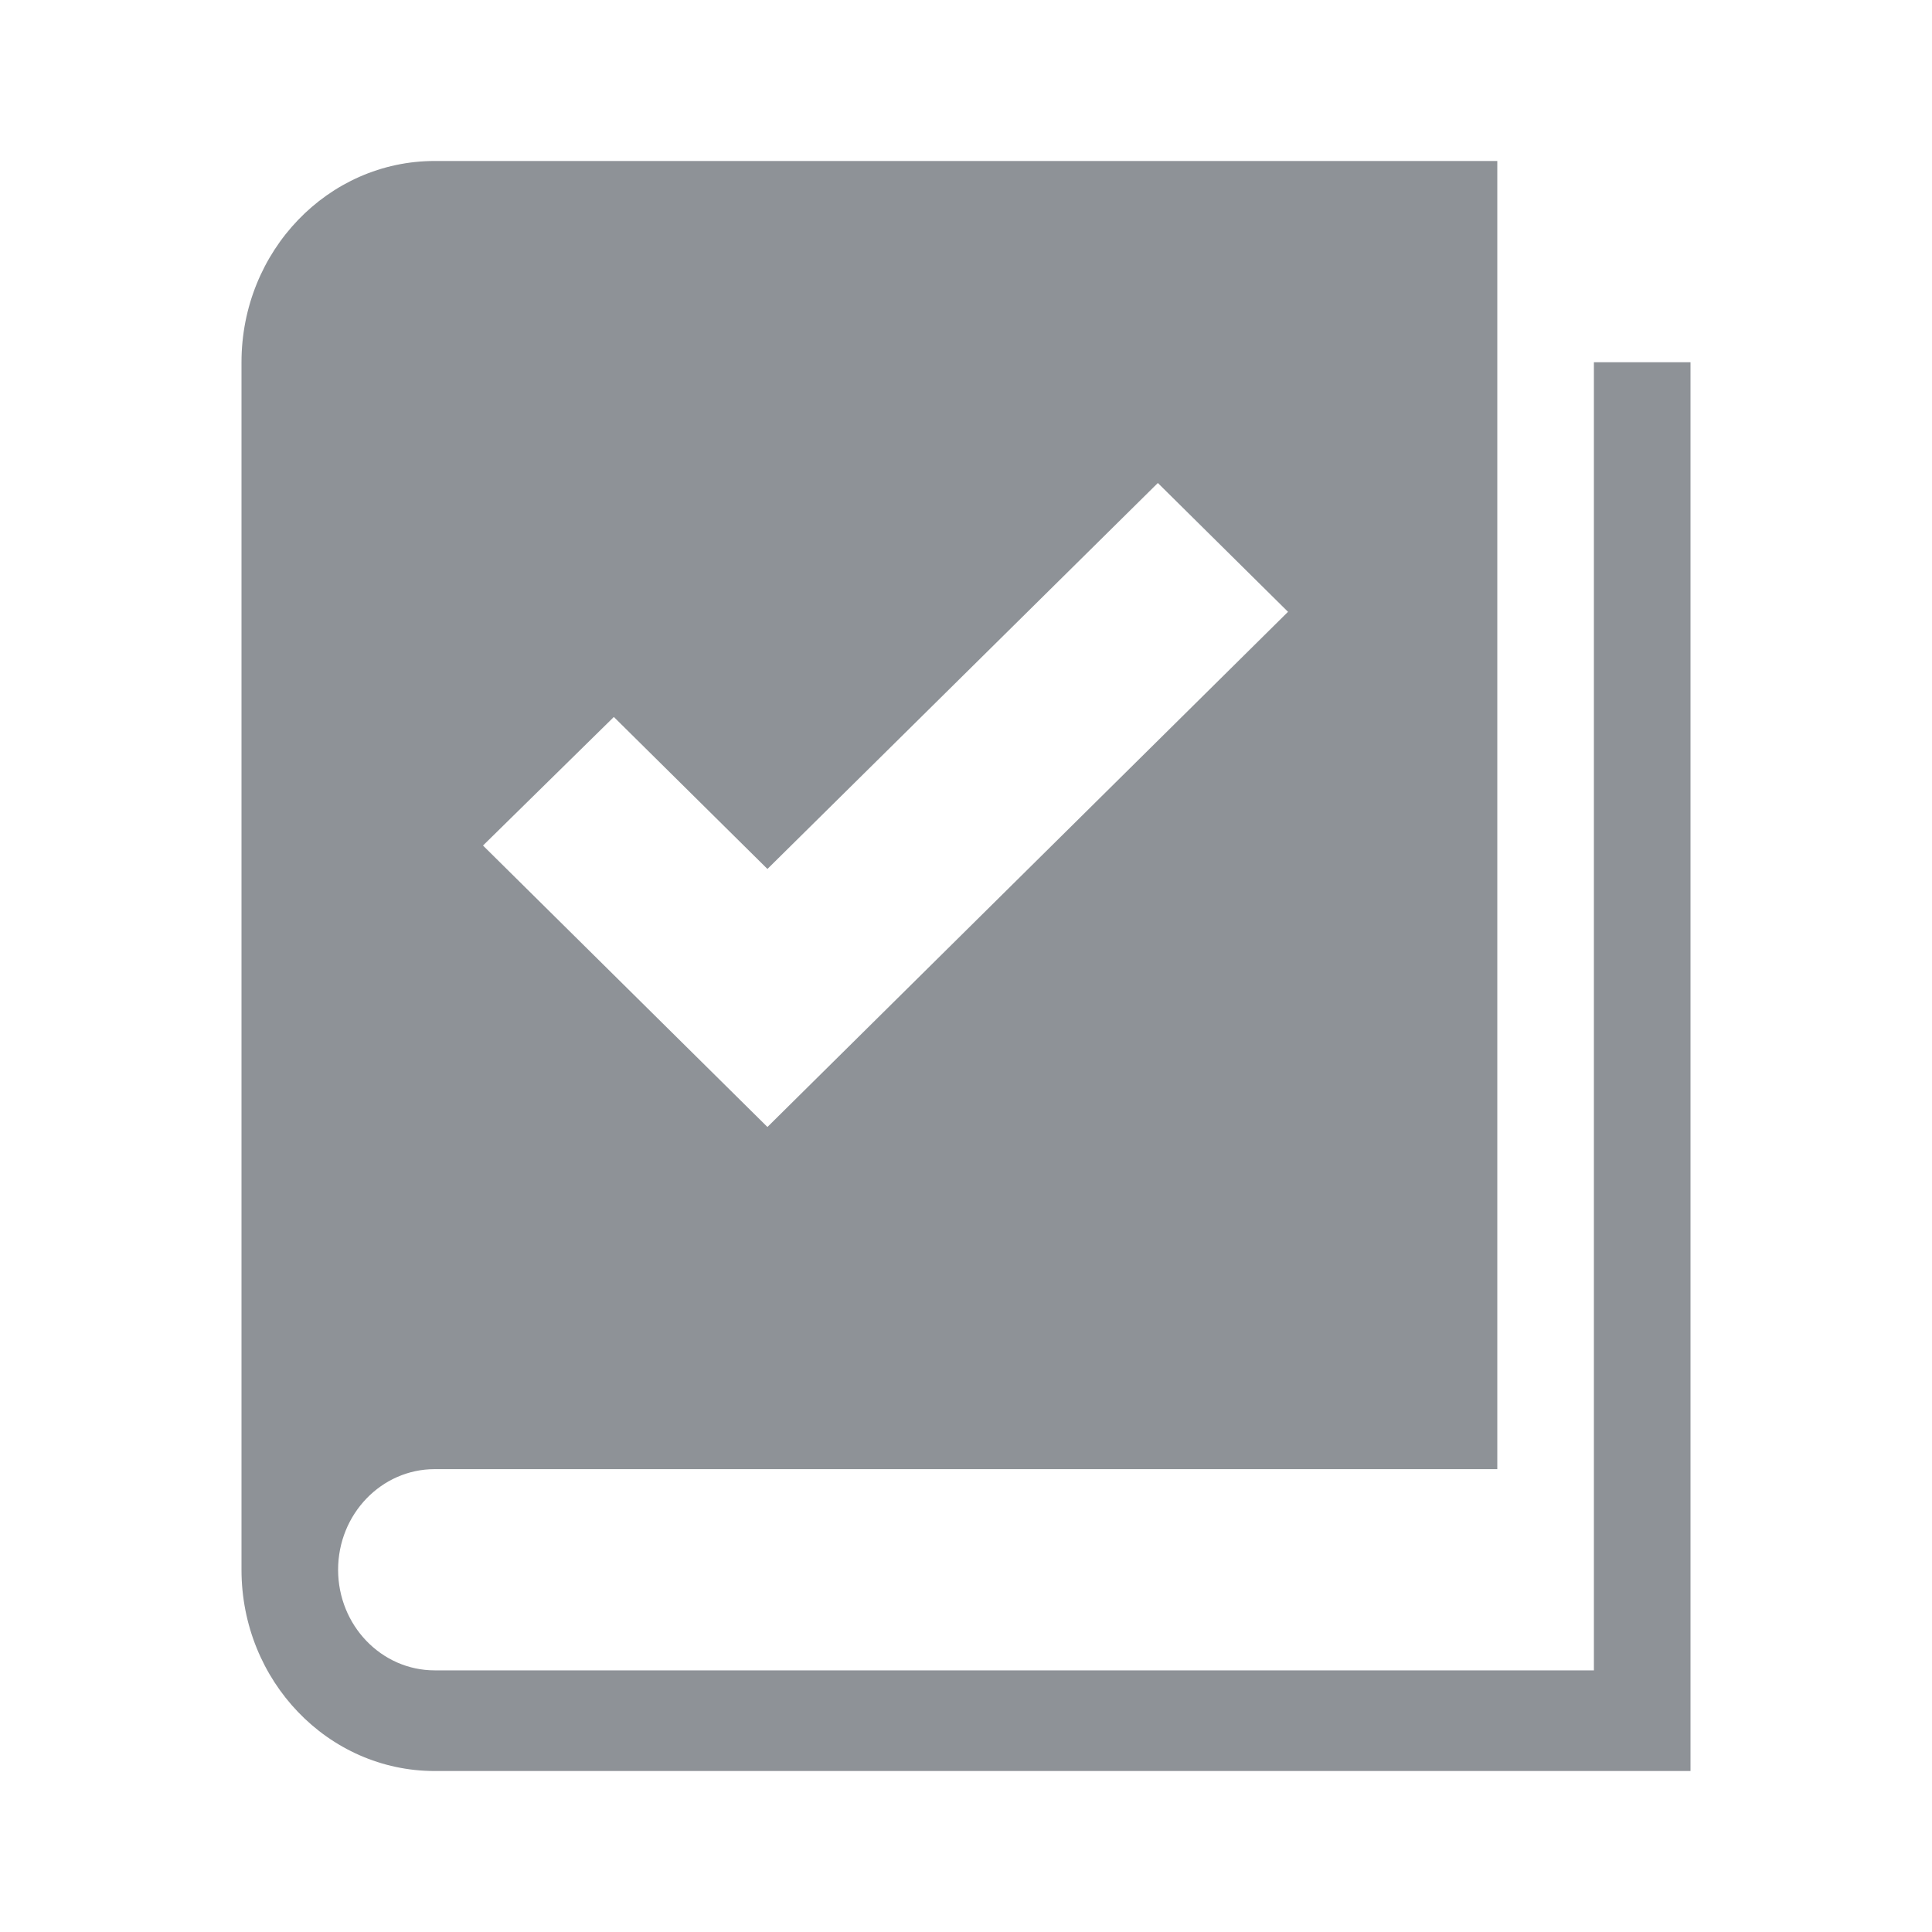 <svg xmlns:xlink="http://www.w3.org/1999/xlink" xmlns="http://www.w3.org/2000/svg" width="24" height="24" viewBox="0 0 40 40" fill="none" class="icon-1DeIlz"><path fill="#8E9297" fill-rule="evenodd" clip-rule="evenodd" d="M33 34.583V7.5H35V36.667H9C6.791 36.667 5 34.801 5 32.5V7.5C5 5.199 6.791 3.333 9 3.333H31V30.417H9C7.896 30.417 7 31.349 7 32.5C7 33.651 7.896 34.583 9 34.583H33ZM23.972 10L15.889 17.991L12.709 14.844L10 17.506L15.889 23.333L26.667 12.667L23.972 10Z"></path></svg>